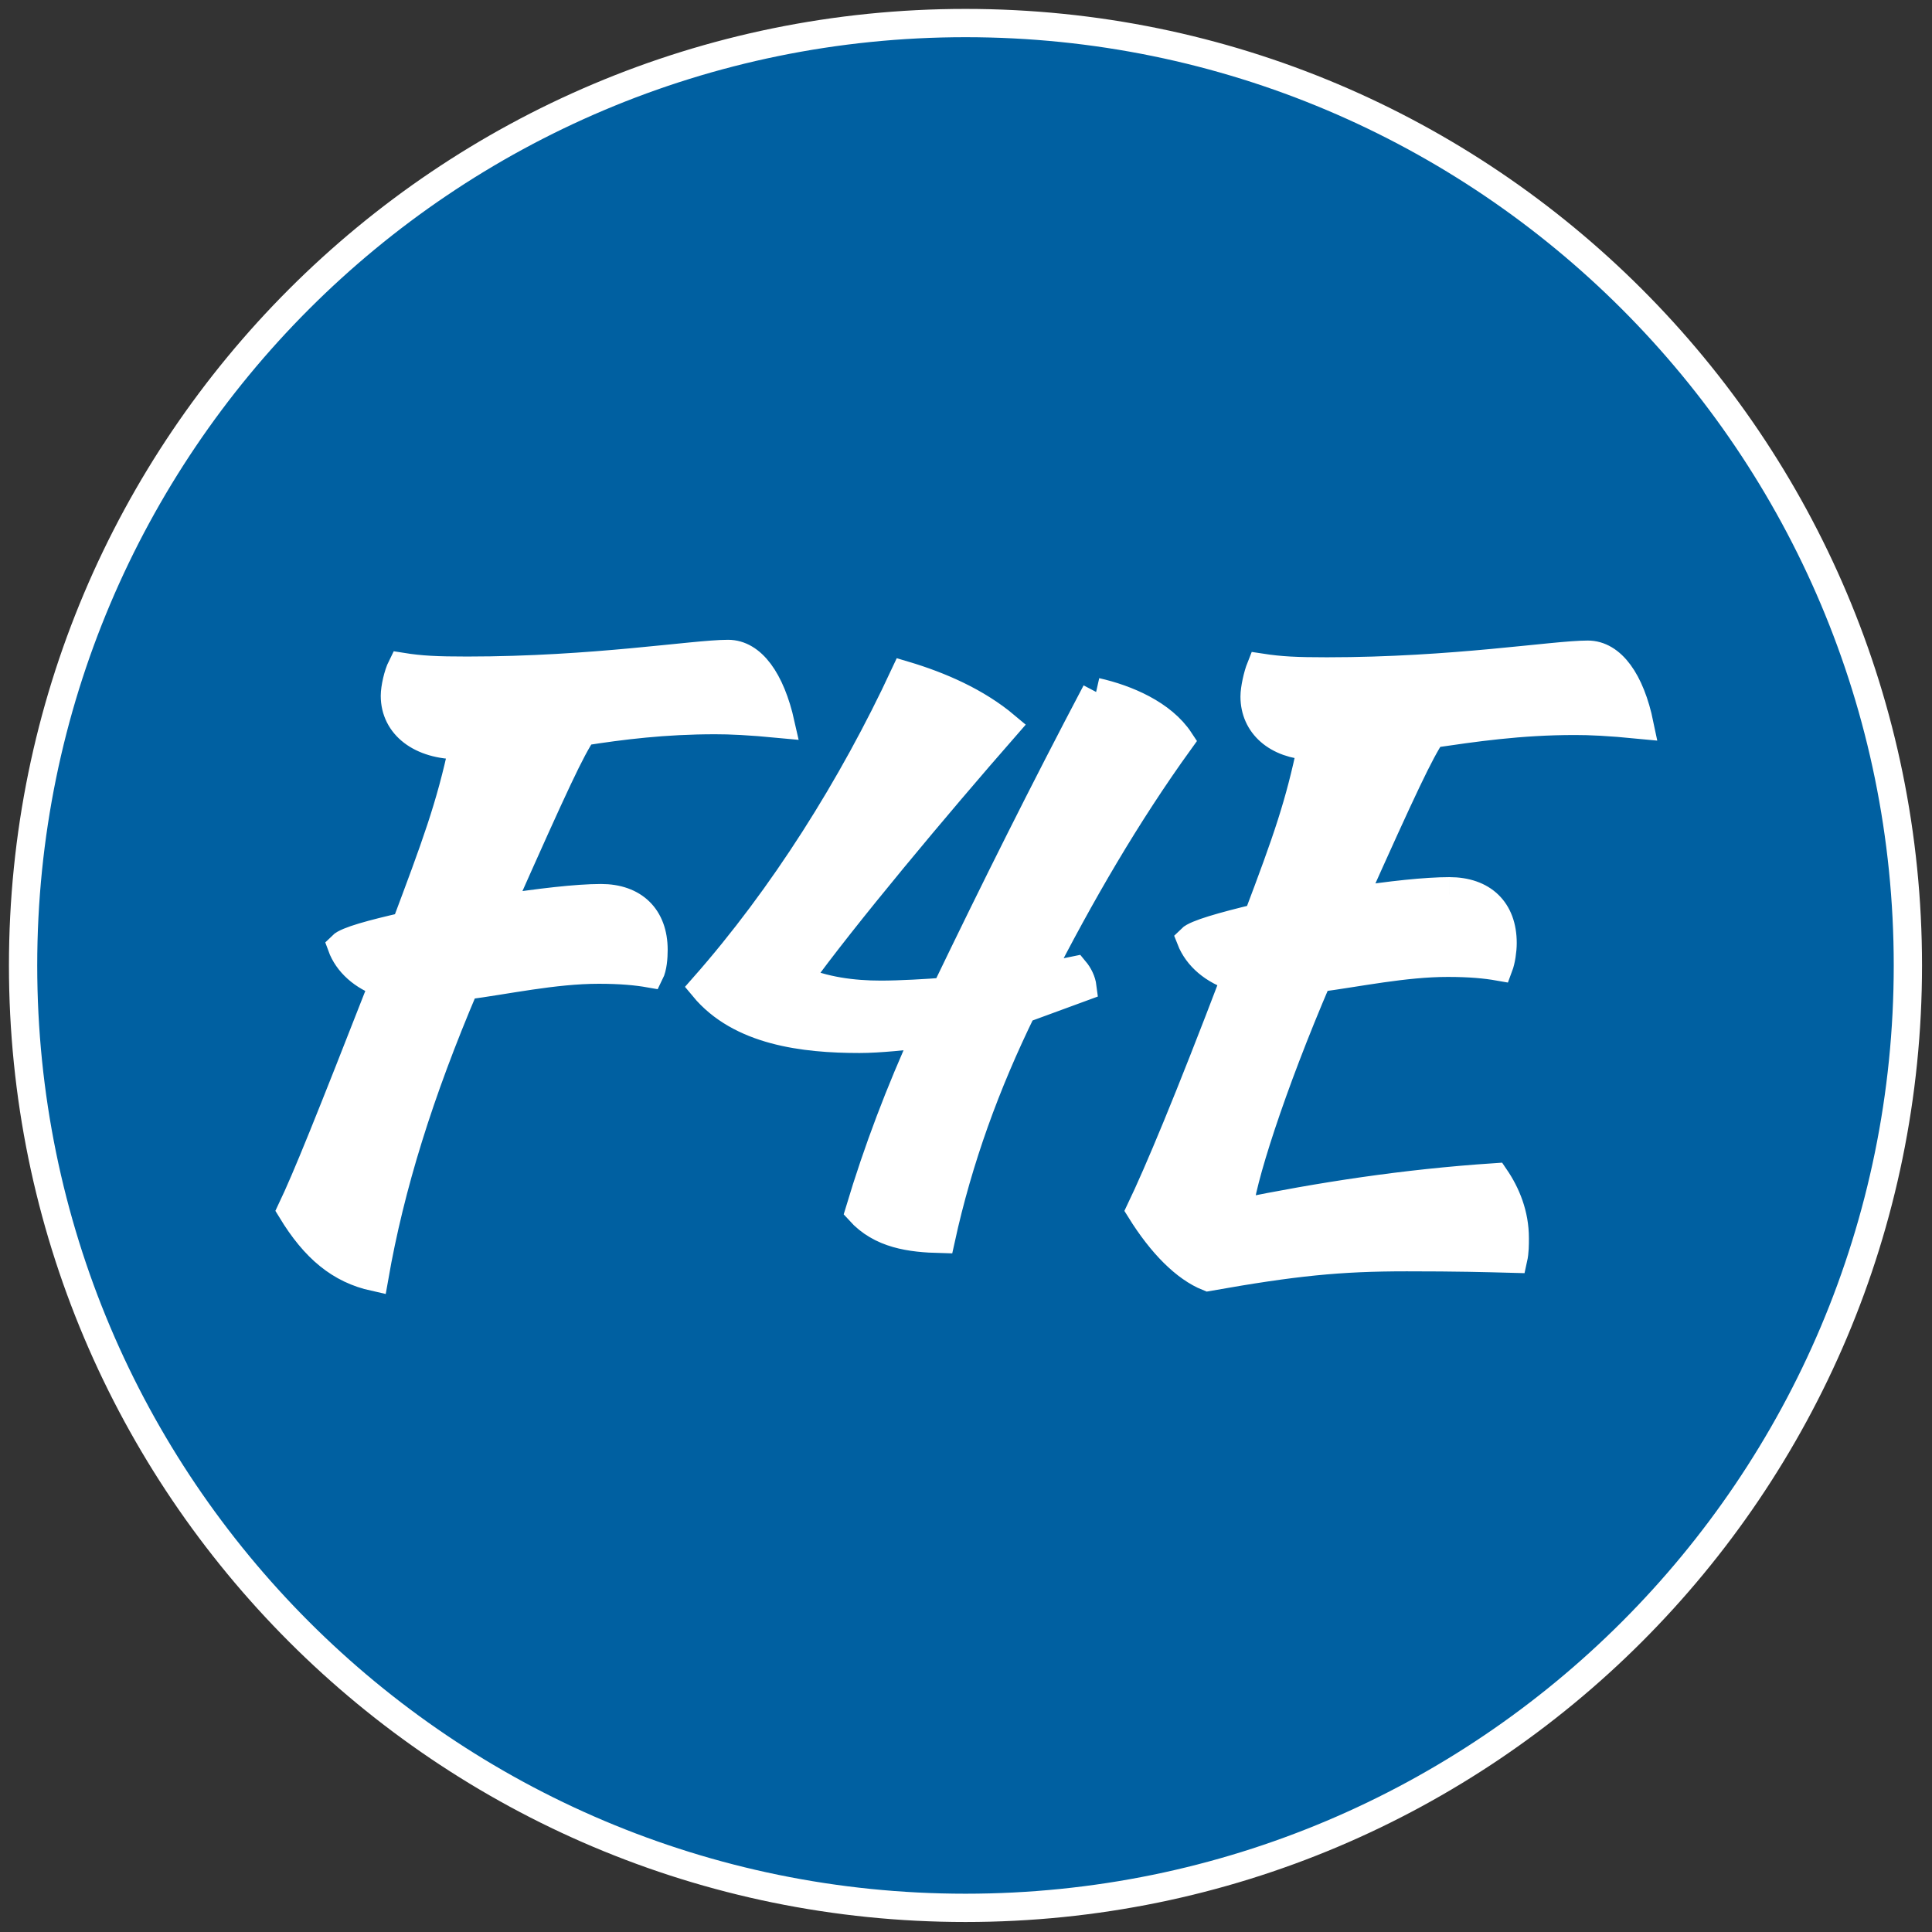 <?xml version="1.0" encoding="UTF-8" standalone="no"?>
<!-- Created with Inkscape (http://www.inkscape.org/) -->

<svg
   xmlns:dc="http://purl.org/dc/elements/1.1/"
   xmlns:cc="http://creativecommons.org/ns#"
   xmlns:rdf="http://www.w3.org/1999/02/22-rdf-syntax-ns#"
   xmlns:svg="http://www.w3.org/2000/svg"
   xmlns="http://www.w3.org/2000/svg"
   version="1.1"
   width="205"
   height="205"
   id="separator">
  <rect width="100%" height="100%" fill="#333333" stroke="none"/>
  <defs
     id="defs3838" />
  <g
     transform="translate(0,-275)"
     id="layer1">
    <g
       transform="matrix(2.018,0,0,2.018,-1189.076,-965.114)"
       id="text3020"
       style="font-size:40px;font-style:normal;font-variant:normal;font-weight:normal;font-stretch:normal;line-height:125%;letter-spacing:0px;word-spacing:0px;fill:#ffffff;fill-opacity:1;stroke:#ffffff;stroke-width:0.496;stroke-opacity:1;font-family:Kaushan Script;-inkscape-font-specification:Kaushan Script">
      <path
         d="m 665.442,661.39 c -1.2,0 -3.12,0.2 -5.12,0.52 2.72,-6.08 3.56,-7.84 4.2,-8.8 2.2,-0.32 4.6,-0.68 7.52,-0.68 0.8,0 1.76,0.04 3.4,0.2 -0.48,-2.32 -1.48,-3.68 -2.72,-3.68 -1.8,0 -7.04,0.88 -13.72,0.88 -1.6,0 -2.44,-0.04 -3.48,-0.2 -0.16,0.4 -0.32,1.12 -0.32,1.52 0,1.48 1.16,2.52 3,2.6 -0.64,3.08 -1.28,4.92 -2.84,9.04 -1.84,0.44 -3.24,0.84 -3.52,1.12 0.36,0.92 1.2,1.64 2.36,2 -2.48,6.52 -4.08,10.32 -5,12.24 1.12,1.8 2.36,3.04 3.56,3.52 4.52,-0.8 6.88,-1.04 10.44,-1.04 2.68,0 4.12,0.04 5.6,0.08 0.08,-0.36 0.08,-0.76 0.08,-1.08 0,-1.24 -0.44,-2.32 -1.04,-3.2 -4.8,0.32 -9.16,1 -13.48,1.88 0.08,-1.56 1.72,-6.68 4.16,-12.36 2.12,-0.28 4.56,-0.8 6.84,-0.8 1.16,0 2,0.08 2.68,0.2 0.12,-0.32 0.2,-0.84 0.2,-1.24 0,-1.72 -1.04,-2.72 -2.8,-2.72 m -18.573,-10.48 c -2.72,5.16 -5.32,10.36 -7.92,15.76 -1,0.08 -2.4,0.16 -3.4,0.16 -1.48,0 -3,-0.2 -4.36,-0.8 2.36,-3.28 7.28,-9.16 10.92,-13.32 -1.52,-1.28 -3.44,-2.12 -5.32,-2.68 -2.72,5.84 -6.36,11.64 -10.56,16.4 1.92,2.32 5.28,2.72 8.2,2.72 1.04,0 2.52,-0.16 3.52,-0.28 -1.4,3.08 -2.56,6.12 -3.52,9.32 1.12,1.24 2.68,1.44 4.28,1.48 0.92,-4.2 2.36,-8.16 4.28,-12.08 l 3.16,-1.16 c -0.04,-0.32 -0.2,-0.64 -0.4,-0.88 l -1.96,0.4 c 2.24,-4.4 4.68,-8.6 7.48,-12.48 -0.92,-1.4 -2.8,-2.2 -4.4,-2.56 m -26.031,10.84 c -1.28,0 -3.28,0.24 -5.36,0.56 3,-6.76 3.76,-8.36 4.4,-9.32 2.04,-0.32 4.28,-0.6 6.96,-0.6 0.8,0 1.76,0.04 3.44,0.2 -0.52,-2.32 -1.52,-3.68 -2.76,-3.68 -1.8,0 -7.04,0.88 -13.72,0.88 -1.6,0 -2.44,-0.04 -3.44,-0.2 -0.2,0.4 -0.36,1.12 -0.36,1.52 0,1.56 1.36,2.6 3.4,2.6 l 0.2,0 c -0.68,3.24 -1.48,5.36 -3.04,9.52 -1.76,0.4 -3.08,0.76 -3.36,1.04 0.32,0.88 1.12,1.6 2.2,1.96 -2.88,7.36 -4.04,10.24 -4.84,11.92 1.24,2.04 2.56,3.12 4.36,3.52 0.84,-4.8 2.36,-9.68 4.76,-15.32 2.16,-0.28 4.68,-0.84 7.04,-0.84 1.16,0 2,0.08 2.68,0.2 0.16,-0.32 0.2,-0.84 0.2,-1.24 0,-1.72 -1.04,-2.72 -2.76,-2.72 m 68.714,3.54 c 0,27.367 -22.185,49.552 -49.552,49.552 -27.367,0 -49.552,-22.185 -49.552,-49.552 0,-27.367 22.185,-49.552 49.552,-49.552 27.367,0 49.552,22.185 49.552,49.552 z"
         id="path3799"
         style="fill:#0060a1;fill-opacity:1;stroke:#ffffff;stroke-width:1.487;stroke-opacity:1" />
      <path
         d="m 37.298,133.889 c -1.85,-0.975 -3.373,-2.349 -4.668,-4.214 l -0.928,-1.336 1.317,-3.02 c 1.896,-4.348 8.346,-20.674 8.346,-21.125 0,-0.209 -0.367,-0.473 -0.815,-0.585 -0.813,-0.204 -3.38,-2.304 -3.38,-2.765 0,-0.22 1.28,-0.627 5.049,-1.602 l 1.338,-0.346 1.513,-4.111 c 2.234,-6.068 3.347,-9.545 4.184,-13.066 l 0.748,-3.146 -1.041,0 c -1.665,0 -4.059,-0.858 -5.055,-1.813 -1.015,-0.972 -1.428,-2.468 -1.125,-4.076 l 0.197,-1.049 8.793,-0.028 c 5.632,-0.018 10.882,-0.227 14.602,-0.582 3.195,-0.305 7.224,-0.64 8.953,-0.745 l 3.145,-0.19 1.108,1.175 c 0.609,0.646 1.393,1.938 1.741,2.87 l 0.633,1.696 -7.145,0.187 c -3.93,0.103 -8.541,0.378 -10.248,0.611 l -3.103,0.425 -1.182,2.188 c -1.297,2.4 -8.302,17.794 -8.162,17.934 0.048,0.048 1.533,-0.115 3.301,-0.363 1.768,-0.248 4.666,-0.542 6.441,-0.654 3.568,-0.225 4.841,0.152 6.036,1.785 0.682,0.932 1.068,2.837 0.795,3.928 -0.184,0.736 -0.23,0.743 -4.442,0.644 -3.974,-0.093 -7.13,0.206 -13.393,1.267 l -1.969,0.334 -1.819,4.574 c -3.174,7.981 -5.981,17.06 -7.175,23.209 -0.302,1.553 -0.652,2.824 -0.779,2.824 -0.127,0 -0.942,-0.375 -1.811,-0.833 l 0,0 z"
         transform="matrix(0.496,0,0,0.496,589.209,614.5)"
         id="path3782"
         style="fill:#ffffff;fill-opacity:1;fill-rule:nonzero;stroke:#ffffff;stroke-width:0.968;stroke-miterlimit:4;stroke-opacity:1;stroke-dasharray:none" />
      <path
         d="m 95.884,130.411 c -1.575,-0.425 -3.856,-1.695 -3.856,-2.147 0,-0.674 3.493,-10.249 5.208,-14.278 1.04,-2.443 1.891,-4.581 1.891,-4.752 0,-0.183 -0.431,-0.214 -1.049,-0.076 -0.577,0.129 -3.735,0.234 -7.019,0.234 -4.716,0 -6.411,-0.12 -8.067,-0.573 -2.565,-0.701 -4.967,-1.844 -6.404,-3.048 l -1.08,-0.905 1.887,-2.257 c 6.211,-7.43 12.466,-17.08 17.072,-26.337 l 1.868,-3.755 1.739,0.598 c 3.009,1.035 7.507,3.51 7.507,4.13 0,0.132 -2.65,3.364 -5.889,7.181 -10.274,12.109 -16.027,19.49 -15.539,19.939 0.52,0.478 3.46,1.296 5.871,1.633 1.34,0.188 4.151,0.238 6.533,0.117 l 4.181,-0.212 7.817,-15.639 c 4.299,-8.601 8.011,-15.713 8.248,-15.804 1.066,-0.409 6.907,2.725 7.381,3.96 0.098,0.255 -0.471,1.374 -1.265,2.486 -2.077,2.912 -5.715,8.729 -8.081,12.921 -3.026,5.361 -5.784,10.592 -5.653,10.722 0.063,0.063 1.115,-0.095 2.338,-0.351 2.168,-0.454 2.876,-0.406 2.266,0.154 -0.166,0.152 -1.535,0.739 -3.044,1.304 l -2.743,1.028 -1.413,3.127 c -2.451,5.426 -4.256,10.346 -5.786,15.777 l -1.482,5.26 -0.984,-0.022 c -0.541,-0.012 -1.644,-0.2 -2.452,-0.418 l 0,0 z"
         transform="matrix(0.496,0,0,0.496,589.209,614.5)"
         id="path3784"
         style="fill:#ffffff;fill-opacity:1;fill-rule:nonzero;stroke:#ffffff;stroke-width:0.968;stroke-miterlimit:4;stroke-opacity:1;stroke-dasharray:none" />
      <path
         d="m 127.04,134.135 c -1.085,-0.703 -3.188,-2.867 -4.446,-4.575 l -0.832,-1.129 1.774,-4.034 c 0.976,-2.219 3.231,-7.737 5.011,-12.262 1.781,-4.526 3.294,-8.321 3.363,-8.435 0.069,-0.113 -0.668,-0.594 -1.639,-1.069 -0.97,-0.475 -2.07,-1.252 -2.444,-1.728 l -0.681,-0.865 0.915,-0.383 c 0.503,-0.21 1.931,-0.629 3.174,-0.929 1.242,-0.301 2.422,-0.71 2.622,-0.91 0.95,-0.951 5.929,-16.588 5.929,-18.618 0,-0.463 -0.228,-0.625 -0.887,-0.631 -1.287,-0.01 -3.41,-1.063 -4.22,-2.093 -0.497,-0.632 -0.701,-1.339 -0.701,-2.434 0,-2.561 -0.446,-2.415 7.022,-2.297 6.604,0.105 12.099,-0.174 21.501,-1.09 2.643,-0.257 5.282,-0.468 5.864,-0.468 1.83,0 3.883,2.298 4.466,5.002 l 0.209,0.968 -4.966,-0.109 c -3.192,-0.07 -6.624,0.08 -9.608,0.418 -7.615,0.865 -6.785,0.528 -8.276,3.355 -1.886,3.575 -7.584,16.204 -7.396,16.392 0.088,0.088 2.03,-0.069 4.317,-0.348 5.575,-0.681 8.049,-0.659 9.461,0.084 1.402,0.738 2.253,2.35 2.253,4.269 l 5e-4,1.473 -5.082,0.056 c -3.452,0.038 -6.568,0.29 -9.713,0.786 l -4.63,0.73 -2.068,5.131 c -2.659,6.597 -5.398,14.785 -6.091,18.211 -0.299,1.479 -0.486,2.747 -0.416,2.817 0.07,0.07 1.934,-0.225 4.142,-0.657 5.168,-1.011 14.211,-2.303 19.291,-2.757 3.708,-0.332 4.013,-0.316 4.413,0.228 0.708,0.965 1.446,3.626 1.446,5.22 l 2.4e-4,1.496 -6.98,-0.109 c -7.211,-0.113 -13.084,0.233 -18.675,1.098 -5.666,0.877 -6.347,0.895 -7.422,0.198 l 0,0 z"
         transform="matrix(0.496,0,0,0.496,589.209,614.5)"
         id="path3786"
         style="fill:#ffffff;fill-opacity:1;fill-rule:nonzero;stroke:#ffffff;stroke-width:0.968;stroke-miterlimit:4;stroke-opacity:1;stroke-dasharray:none" />
    </g>
  </g>
</svg>
